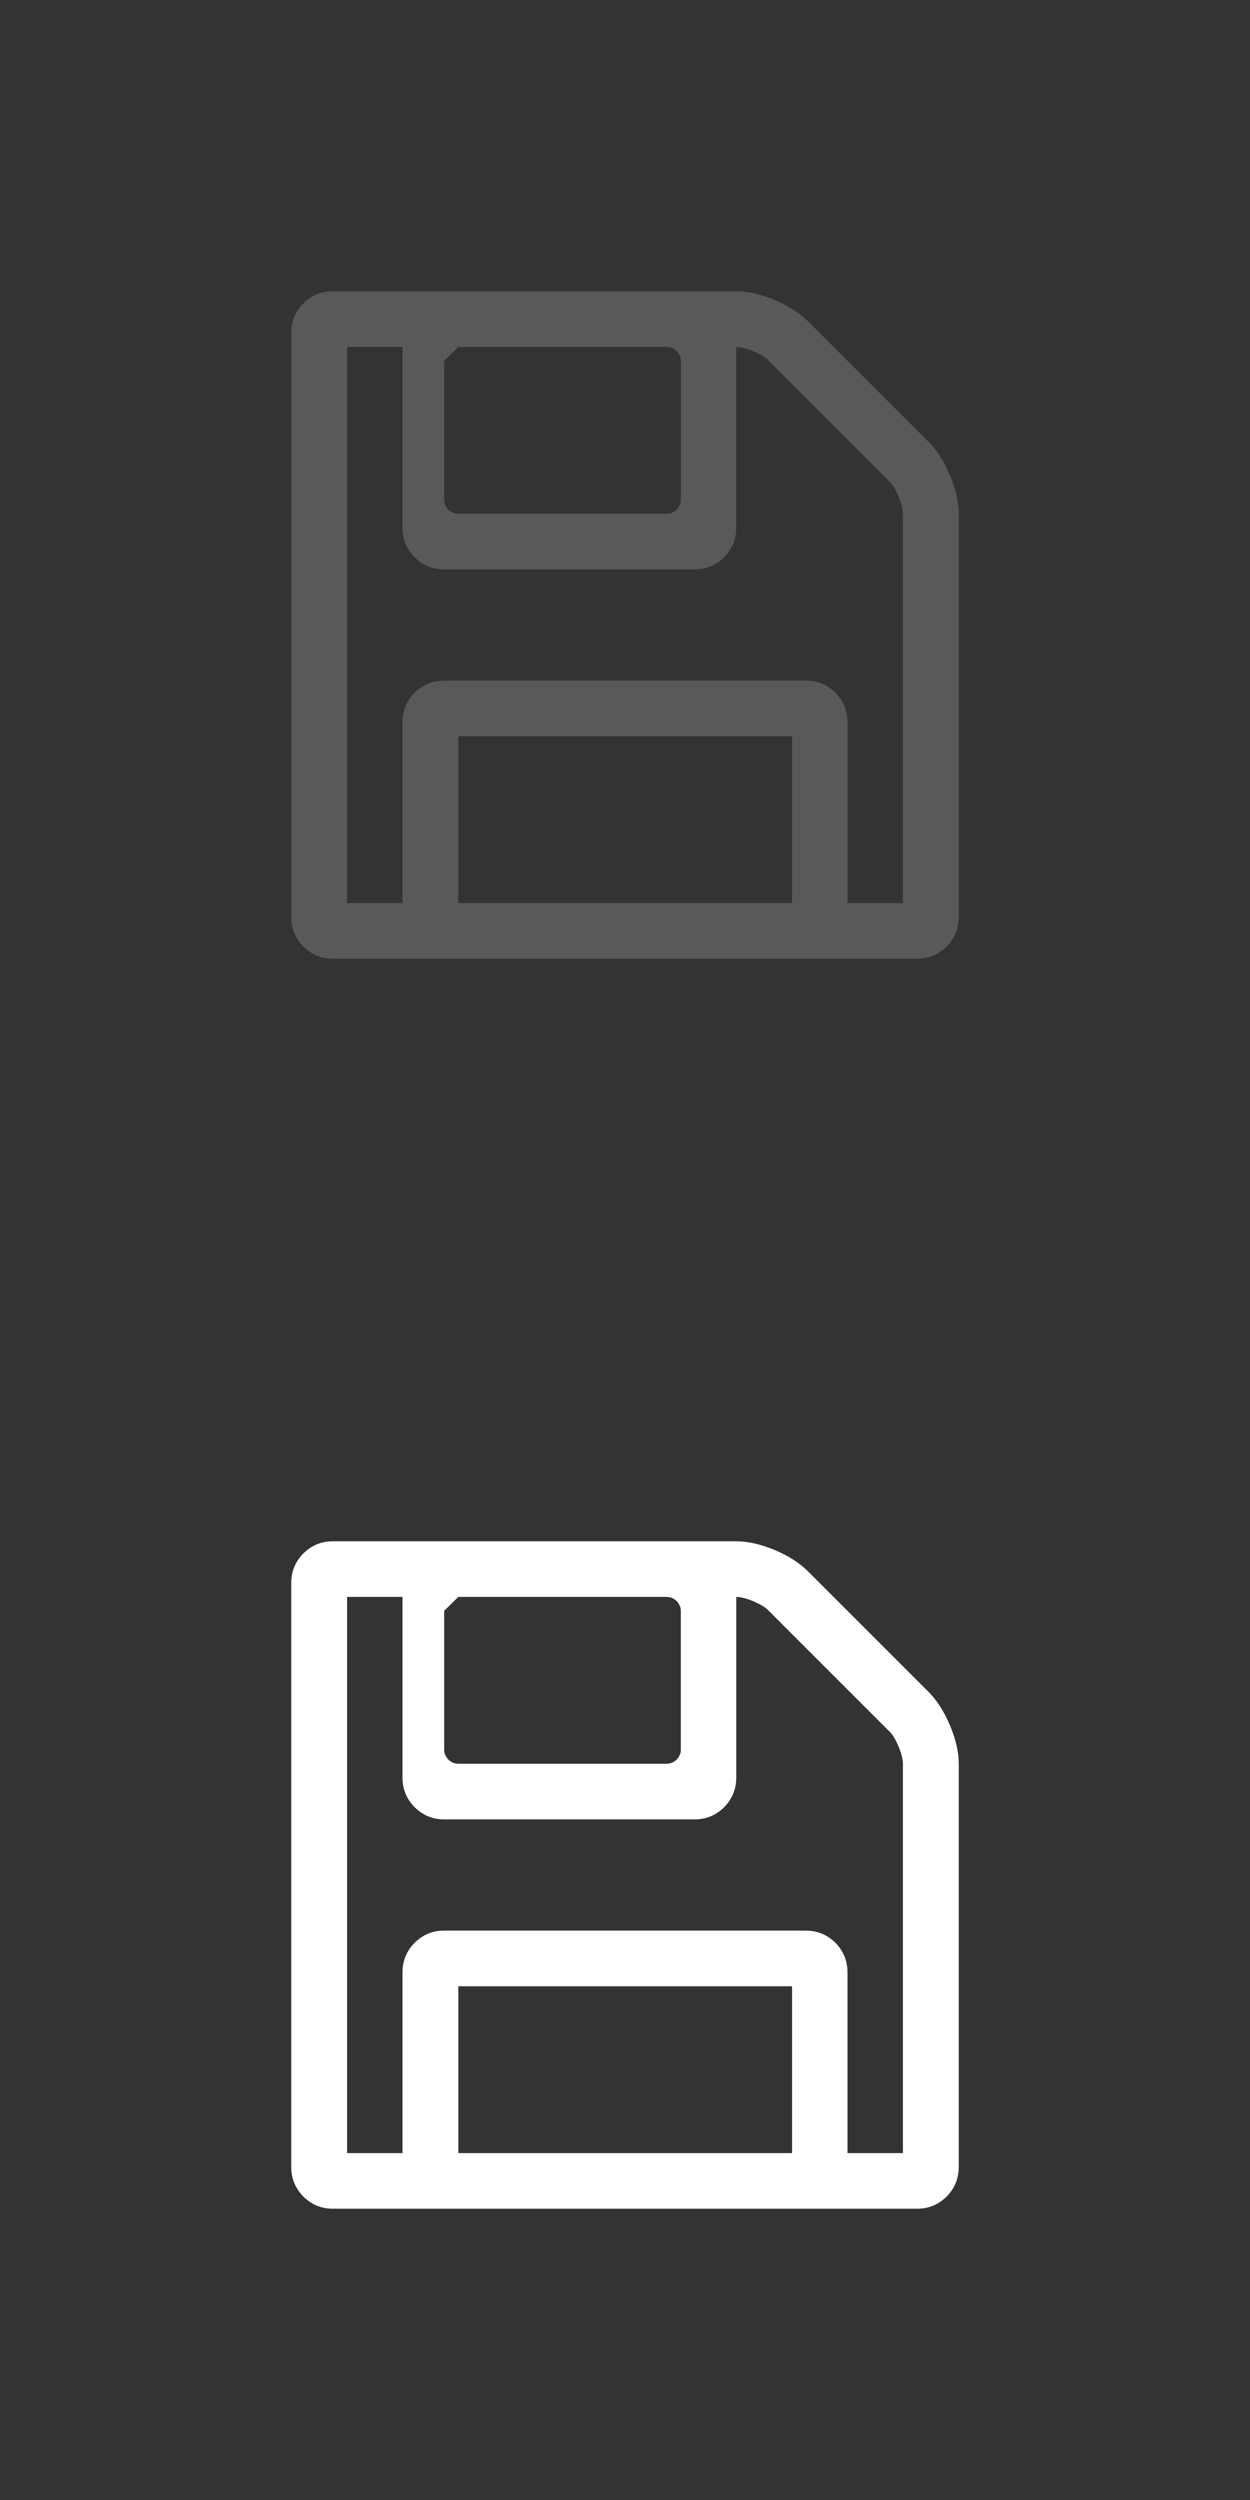 <?xml version="1.0" encoding="UTF-8" standalone="no"?>
<!DOCTYPE svg PUBLIC "-//W3C//DTD SVG 1.1//EN" "http://www.w3.org/Graphics/SVG/1.1/DTD/svg11.dtd">
<svg width="100%" height="100%" viewBox="0 0 30 60" version="1.1" xmlns="http://www.w3.org/2000/svg" xmlns:xlink="http://www.w3.org/1999/xlink" xml:space="preserve" xmlns:serif="http://www.serif.com/" style="fill-rule:evenodd;clip-rule:evenodd;stroke-linejoin:round;stroke-miterlimit:1.414;">
    <rect x="0" y="0" width="30" height="60" fill="#333333" stroke="none"/>
    <g transform="matrix(1,0,0,1,-1428,-351)">
        <path id="save" d="M1450.8,362.412C1450.66,362.079 1450.49,361.815 1450.3,361.62L1447.38,358.7C1447.18,358.505 1446.92,358.339 1446.59,358.199C1446.25,358.06 1445.95,357.991 1445.67,357.991L1435.99,357.991C1435.71,357.991 1435.48,358.088 1435.28,358.283C1435.09,358.477 1434.99,358.714 1434.99,358.992L1434.99,373.008C1434.99,373.286 1435.09,373.522 1435.28,373.717C1435.48,373.912 1435.71,374.009 1435.99,374.009L1450.01,374.009C1450.29,374.009 1450.52,373.912 1450.72,373.717C1450.91,373.522 1451.01,373.286 1451.01,373.008L1451.01,363.33C1451.01,363.052 1450.94,362.746 1450.8,362.412ZM1439,359.326L1444,359.326C1444.09,359.326 1444.17,359.359 1444.24,359.425C1444.3,359.491 1444.34,359.569 1444.34,359.659L1444.34,362.996C1444.34,363.087 1444.3,363.165 1444.24,363.231C1444.17,363.297 1444.09,363.33 1444,363.33L1439,363.33C1438.91,363.33 1438.83,363.297 1438.76,363.231C1438.7,363.165 1438.66,363.087 1438.66,362.996L1438.66,359.659M1447.01,372.674L1439,372.674L1439,368.67L1447.01,368.67L1447.01,372.674ZM1449.67,372.674L1448.34,372.674L1448.34,372.674L1448.34,368.336C1448.34,368.058 1448.24,367.821 1448.05,367.627C1447.85,367.432 1447.62,367.335 1447.34,367.335L1438.66,367.335C1438.38,367.335 1438.15,367.432 1437.95,367.627C1437.76,367.821 1437.66,368.058 1437.66,368.336L1437.66,372.674L1436.33,372.674L1436.33,359.326L1437.66,359.326L1437.66,363.664C1437.66,363.942 1437.76,364.178 1437.95,364.373C1438.15,364.568 1438.38,364.665 1438.66,364.665L1444.67,364.665C1444.95,364.665 1445.18,364.568 1445.38,364.373C1445.57,364.178 1445.67,363.942 1445.67,363.664L1445.67,359.326C1445.77,359.326 1445.91,359.36 1446.08,359.43C1446.24,359.499 1446.36,359.569 1446.43,359.638L1449.36,362.569C1449.43,362.638 1449.5,362.758 1449.57,362.929C1449.64,363.099 1449.67,363.233 1449.67,363.33L1449.67,372.674Z" style="fill:rgb(89,89,89);fill-rule:nonzero;"/>
    </g>
    <g transform="matrix(1,0,0,1,-1428,-321)">
        <path id="save1" serif:id="save" d="M1450.8,362.412C1450.66,362.079 1450.49,361.815 1450.3,361.62L1447.38,358.7C1447.18,358.505 1446.92,358.339 1446.59,358.199C1446.25,358.06 1445.95,357.991 1445.67,357.991L1435.99,357.991C1435.71,357.991 1435.48,358.088 1435.28,358.283C1435.09,358.477 1434.99,358.714 1434.99,358.992L1434.99,373.008C1434.99,373.286 1435.09,373.522 1435.28,373.717C1435.48,373.912 1435.71,374.009 1435.99,374.009L1450.01,374.009C1450.29,374.009 1450.52,373.912 1450.72,373.717C1450.91,373.522 1451.01,373.286 1451.01,373.008L1451.01,363.33C1451.01,363.052 1450.94,362.746 1450.8,362.412ZM1439,359.326L1444,359.326C1444.09,359.326 1444.17,359.359 1444.24,359.425C1444.3,359.491 1444.34,359.569 1444.34,359.659L1444.34,362.996C1444.34,363.087 1444.3,363.165 1444.24,363.231C1444.17,363.297 1444.09,363.33 1444,363.33L1439,363.33C1438.91,363.33 1438.83,363.297 1438.76,363.231C1438.7,363.165 1438.66,363.087 1438.66,362.996L1438.66,359.659M1447.01,372.674L1439,372.674L1439,368.67L1447.01,368.67L1447.01,372.674ZM1449.67,372.674L1448.34,372.674L1448.34,372.674L1448.34,368.336C1448.34,368.058 1448.24,367.821 1448.05,367.627C1447.85,367.432 1447.62,367.335 1447.34,367.335L1438.66,367.335C1438.38,367.335 1438.15,367.432 1437.95,367.627C1437.76,367.821 1437.66,368.058 1437.66,368.336L1437.66,372.674L1436.33,372.674L1436.33,359.326L1437.66,359.326L1437.66,363.664C1437.66,363.942 1437.76,364.178 1437.95,364.373C1438.15,364.568 1438.38,364.665 1438.66,364.665L1444.67,364.665C1444.95,364.665 1445.18,364.568 1445.38,364.373C1445.57,364.178 1445.67,363.942 1445.67,363.664L1445.67,359.326C1445.77,359.326 1445.91,359.36 1446.08,359.43C1446.24,359.499 1446.36,359.569 1446.43,359.638L1449.36,362.569C1449.43,362.638 1449.5,362.758 1449.57,362.929C1449.64,363.099 1449.67,363.233 1449.67,363.33L1449.67,372.674Z" style="fill:white;fill-rule:nonzero;"/>
    </g>
</svg>
